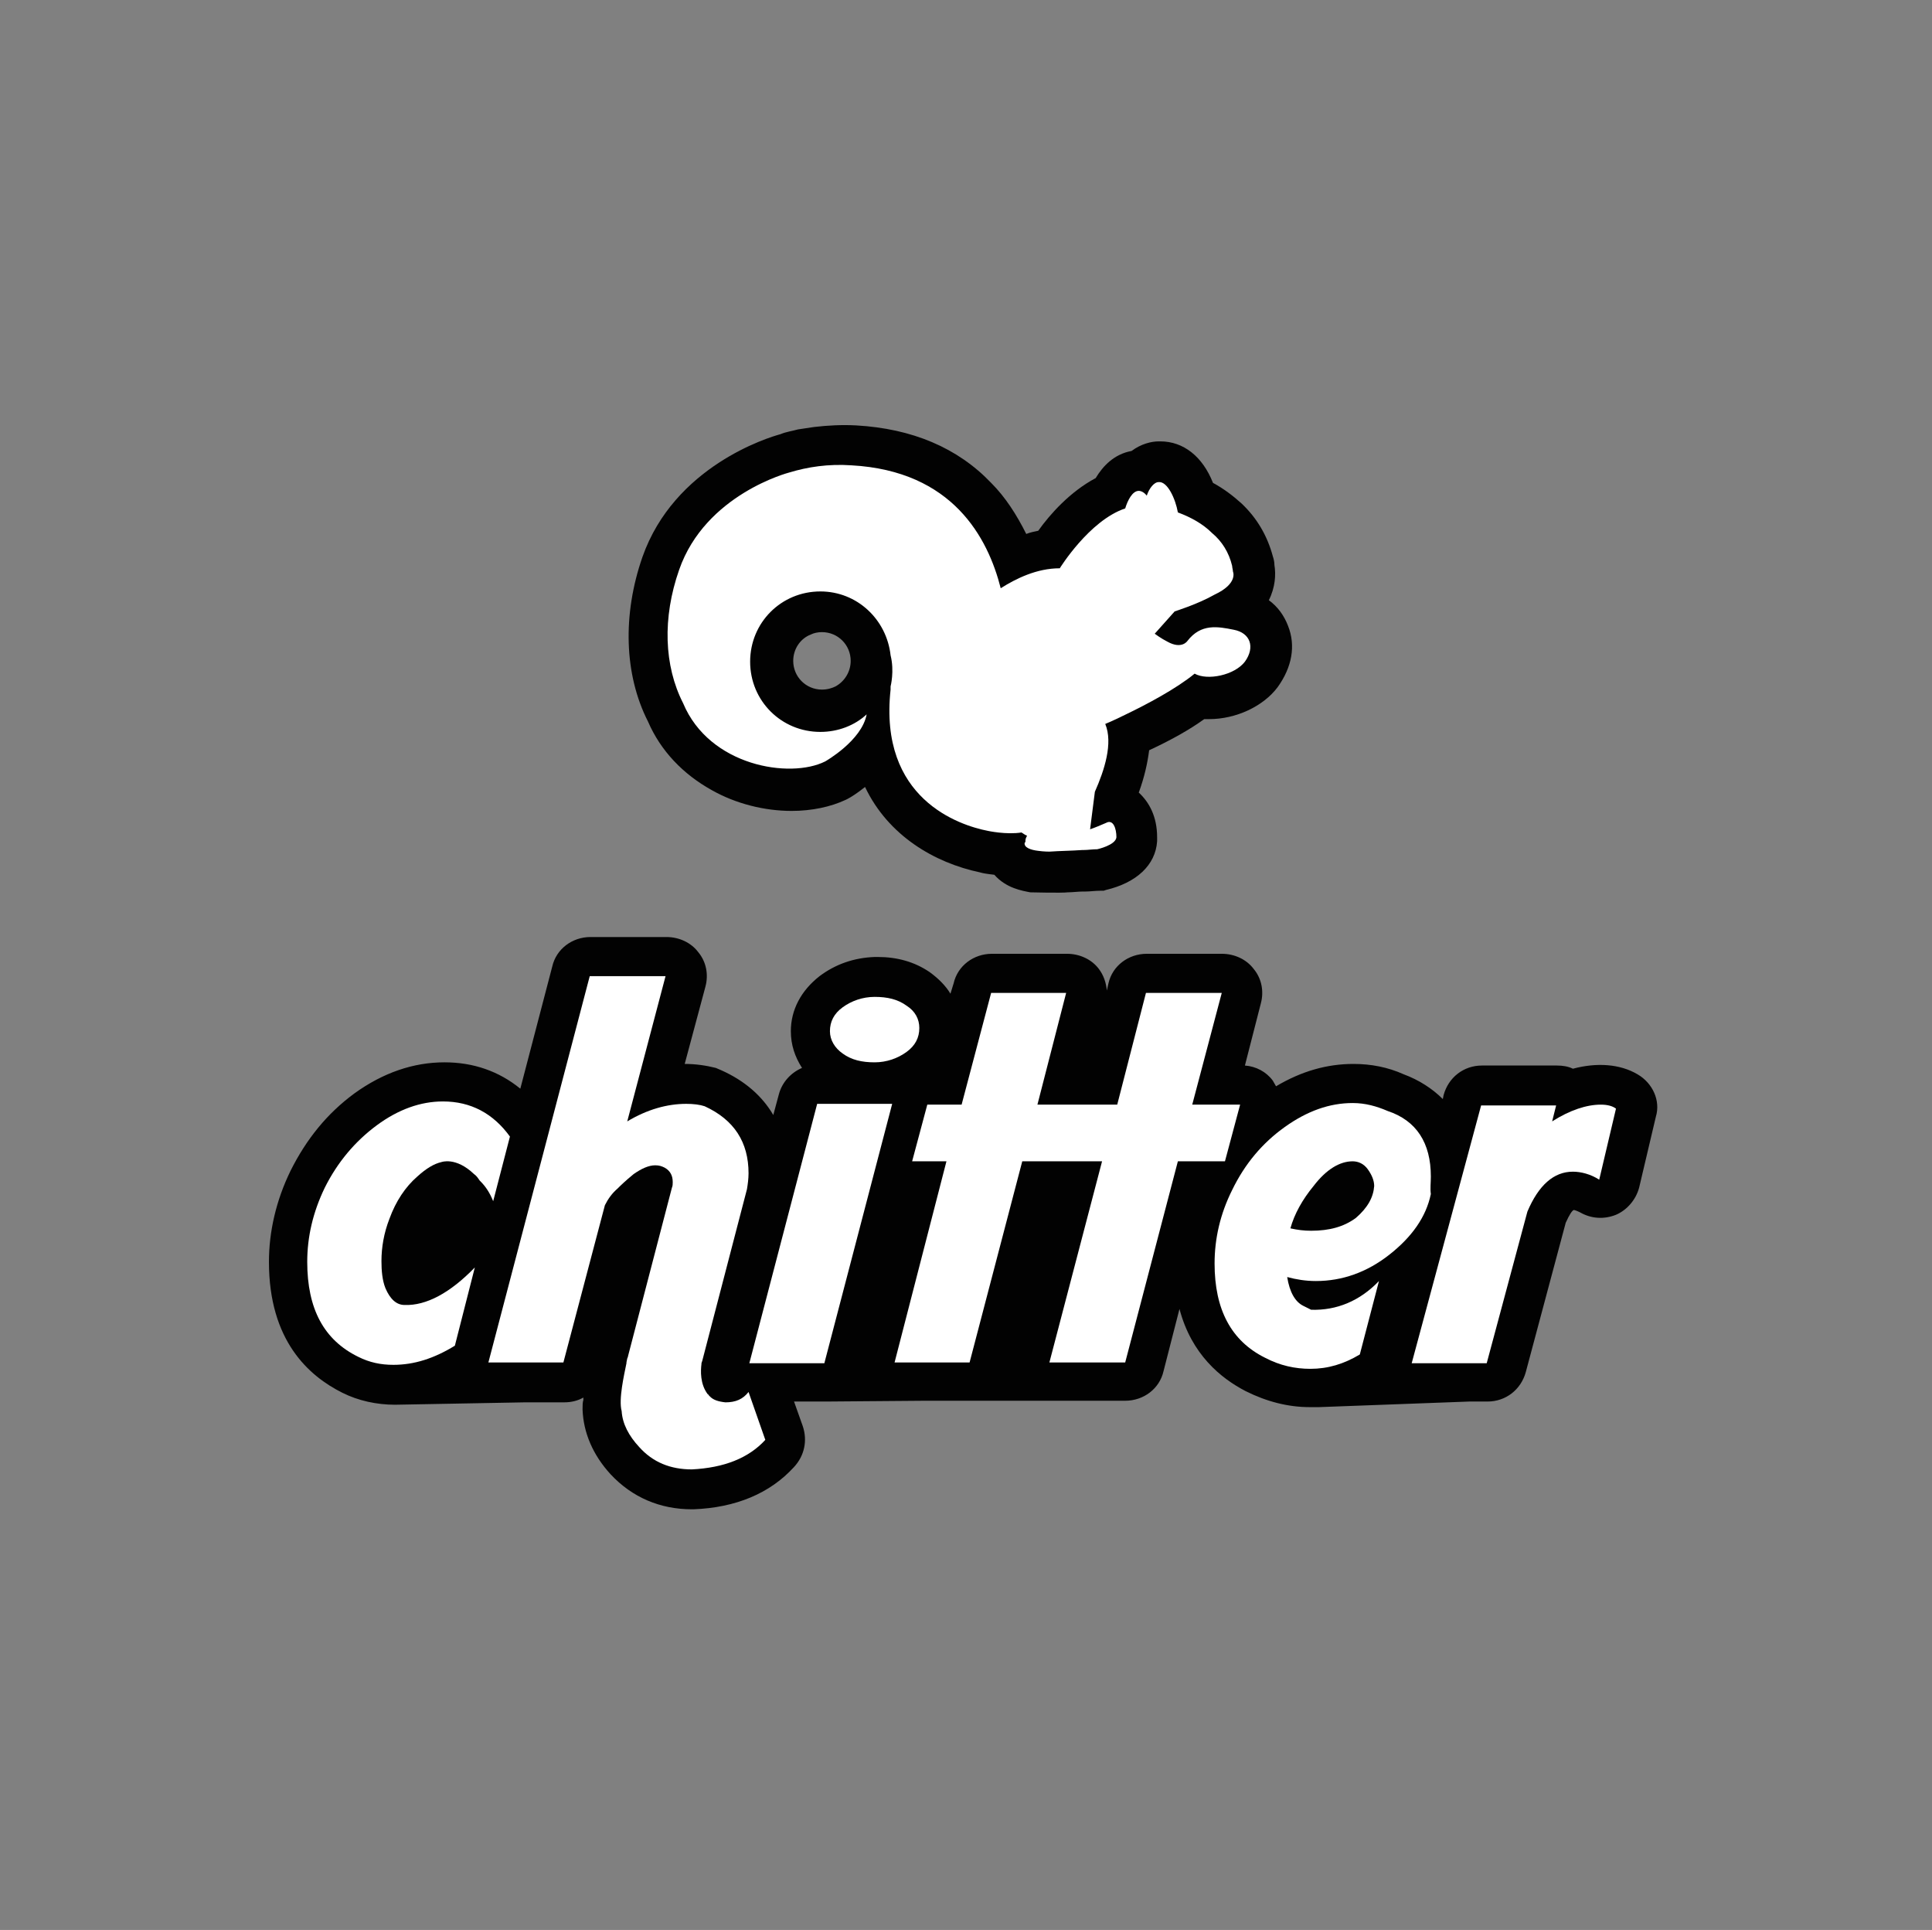 <?xml version="1.0" encoding="utf-8"?>
<!-- Generator: Adobe Illustrator 23.0.0, SVG Export Plug-In . SVG Version: 6.00 Build 0)  -->
<svg version="1.1" id="Layer_1" xmlns="http://www.w3.org/2000/svg" xmlns:xlink="http://www.w3.org/1999/xlink" x="0px" y="0px"
	 viewBox="0 0 242.1 241.8" style="enable-background:new 0 0 242.1 241.8;" xml:space="preserve">
<rect x="0" y="0" width="242.1" height="241.8" fill="#808080" stroke="none"/>
<style type="text/css">
	.st0{fill:#FFFFFF;}
	.st1{fill:#020202;}
</style>

<g>
	<path class="st1" d="M205.2,134.6c-2.2-1.3-5.1-1.5-8.1-0.7c-0.6-0.3-1.3-0.4-2-0.4h-9.4c-2.3,0-4.2,1.5-4.8,3.7l-0.1,0.5
		c-1.3-1.3-3-2.4-4.9-3.1c-2-0.9-4.1-1.3-6.3-1.3c-3.3,0-6.5,0.9-9.7,2.8c-0.1-0.2-0.3-0.5-0.4-0.7c-0.8-1.1-2.1-1.8-3.5-1.9l2-7.8
		c0.4-1.5,0.1-3.1-0.9-4.3c-0.9-1.2-2.4-1.9-4-1.9h-9.4c-2.3,0-4.3,1.5-4.8,3.7l-0.2,0.9c-0.1-1-0.4-1.9-1-2.7
		c-0.9-1.2-2.4-1.9-4-1.9h-9.4c-2.3,0-4.3,1.5-4.8,3.7l-0.4,1.3c-0.6-1-1.5-1.9-2.6-2.7c-1.9-1.3-4.1-1.9-6.5-1.9
		c-0.1,0-0.3,0-0.4,0c-2.6,0.1-4.9,0.9-6.9,2.4c-2.3,1.8-3.6,4.2-3.6,6.9c0,1.7,0.5,3.2,1.4,4.6c-1.4,0.6-2.5,1.8-2.9,3.3l-0.7,2.6
		c-1.4-2.4-3.6-4.3-6.5-5.6c-0.2-0.1-0.5-0.2-0.7-0.3c-1.2-0.3-2.5-0.5-3.9-0.5l2.6-9.7c0.4-1.5,0.1-3.1-0.9-4.3
		c-0.9-1.2-2.4-1.9-4-1.9h-9.5c-2.3,0-4.3,1.5-4.8,3.7l-4,15.3c-2.7-2.2-5.9-3.3-9.5-3.3c-3.9,0-7.7,1.3-11.3,3.9
		c-3.4,2.5-6,5.7-8,9.7c-1.8,3.7-2.7,7.6-2.7,11.4c0,9.9,5,14.3,9.2,16.4c2,1,4.3,1.5,6.6,1.5l16.3-0.3h4.9c0.9,0,1.7-0.2,2.4-0.6
		c0,0.1,0,0.2,0,0.3c-0.1,0.3-0.1,0.7-0.1,1.1c0,0,0,0.1,0,0.1c0,0,0,0,0,0v0v0c0.1,2.9,1.3,5.7,3.5,8.1c2.7,2.9,6.2,4.4,10.2,4.4
		c0.1,0,0.2,0,0.2,0c5.3-0.2,9.6-2,12.6-5.3c1.3-1.4,1.7-3.3,1.1-5.1l-1.1-3.1h3.8c0.1,0,0.1,0,0.2,0l12.4-0.1h5.6h10h5.7h3.8
		c2.3,0,4.3-1.5,4.8-3.7l2-7.8c1.5,5.7,5.2,8.7,8.3,10.3c2.6,1.3,5.3,2,8,2c0.4,0,0.8,0,1.2,0l18.8-0.7h2.3c2.3,0,4.2-1.5,4.8-3.7
		l5-18.7c0.5-1.1,0.8-1.5,1-1.6c0.1,0,0.4,0.1,0.8,0.3c1.4,0.8,3,0.9,4.5,0.3c1.4-0.6,2.5-1.9,2.9-3.4l2.1-8.9
		C208.1,137.9,207.1,135.7,205.2,134.6 M73.8,145.5c-0.4,0.4-0.8,0.8-1.1,1.3l1.2-4.6c0.3,0.8,0.7,1.5,1.3,2.1
		C74.5,144.8,74.1,145.2,73.8,145.5 M83.8,178.1c-0.6-0.6-0.8-1.1-0.8-1.4c0-0.3,0.1-0.6,0.1-1c0-0.4,0.1-0.9,0.2-1.5
		c0.3,1.5,0.9,2.7,1.7,3.8c0.3,0.4,0.8,0.8,1.3,1.2C85.2,179.2,84.5,178.8,83.8,178.1 M123.4,143.9c-0.1-0.4-0.3-0.7-0.5-1.1
		c1.1-0.6,1.9-1.6,2.4-2.8c0.1,0.4,0.3,0.7,0.5,1.1C124.6,141.7,123.8,142.7,123.4,143.9 M142.9,143.9c-0.1-0.4-0.3-0.7-0.5-1.1
		c1.1-0.6,1.9-1.6,2.4-2.8c0.1,0.4,0.3,0.7,0.5,1.1C144.1,141.7,143.3,142.7,142.9,143.9 M157.2,156.9c0-0.2,0-0.4,0.1-0.6
		c0,0.1,0.1,0.2,0.1,0.2c0,0,0,0,0,0.1C157.3,156.7,157.3,156.8,157.2,156.9 M188.7,146.5l0.8-3.1h1c0.1,0.2,0.3,0.4,0.5,0.5
		C190.2,144.7,189.4,145.5,188.7,146.5"/>
	<polygon class="st0" points="93.9,170.8 103.3,170.8 111.8,138.3 102.4,138.3 	"/>
	<path class="st0" d="M105.6,132c1.1,0.8,2.4,1.1,4,1.1c1.5,0,2.9-0.5,4-1.3c1.1-0.8,1.6-1.8,1.6-3c0-1.1-0.5-2.1-1.6-2.8
		c-1.1-0.8-2.4-1.1-4-1.1c-1.5,0-2.9,0.5-4,1.3c-1.1,0.8-1.6,1.8-1.6,3C104,130.3,104.6,131.3,105.6,132"/>
	<polygon class="st0" points="155.4,138.4 149.4,138.4 153.1,124.4 143.6,124.4 140,138.4 135.9,138.4 135.6,138.4 130,138.4 
		133.6,124.4 124.2,124.4 120.5,138.4 116.2,138.4 114.3,145.5 118.6,145.5 112.1,170.7 121.5,170.7 128.1,145.5 133.8,145.5 
		134,145.5 138.1,145.5 131.5,170.7 141,170.7 147.6,145.5 153.5,145.5 	"/>
	<path class="st0" d="M179.3,147.4c0-4.2-1.8-7-5.4-8.2c-1.4-0.6-2.8-1-4.4-1c-2.9,0-5.7,1-8.5,3c-2.8,2-5,4.6-6.6,7.9
		c-1.5,3-2.2,6.1-2.2,9.2c0,5.8,2.1,9.7,6.3,11.8c1.9,1,3.8,1.4,5.7,1.4c2.2,0,4.2-0.6,6.2-1.8l2.4-9.2c-2.4,2.5-5.3,3.7-8.5,3.6
		c-0.4-0.2-0.8-0.4-1-0.5c-1-0.5-1.7-1.7-2-3.6c1.1,0.3,2.3,0.5,3.6,0.5c3.3,0,6.4-1.1,9.2-3.3c2.8-2.2,4.6-4.7,5.2-7.6
		C179.2,148.9,179.3,148.2,179.3,147.4 M169.9,152.6c-1.5,1.1-3.3,1.6-5.6,1.6c-0.9,0-1.7-0.1-2.6-0.3c0.5-1.8,1.5-3.6,2.9-5.3
		c1.6-2.1,3.3-3.1,4.9-3.1c0.7,0,1.4,0.3,1.9,1c0.5,0.7,0.8,1.4,0.8,2.1C172.1,150,171.4,151.3,169.9,152.6"/>
	<path class="st1" d="M161.4,78.4c-0.5-1.3-1.3-2.4-2.4-3.2c0.8-1.6,0.9-3.2,0.7-4.4c0-0.4-0.1-0.8-0.2-1.1c-0.7-2.6-2-4.8-3.9-6.6
		c-1.1-1-2.3-1.9-3.6-2.6c-1.3-3.3-3.7-5.2-6.6-5.2l-0.2,0c-0.9,0-2.2,0.3-3.4,1.2c-2.2,0.4-3.6,1.9-4.5,3.4
		c-3.2,1.7-5.7,4.5-7.2,6.6c-0.5,0.1-1,0.2-1.5,0.4c-1.2-2.4-2.6-4.6-4.4-6.4c-4.2-4.4-9.9-6.8-16.9-7.2c-1.8-0.1-3.6,0-5.3,0.2
		l-2,0.3c-0.7,0.2-1.5,0.3-2.2,0.6c-1.5,0.4-13.3,4-17.3,15.4c-2.5,7.2-2.3,14.7,0.7,20.6c1.6,3.7,4.4,6.6,8,8.6
		c3,1.7,6.6,2.6,10,2.6c2.5,0,4.9-0.5,6.8-1.4l0.2-0.1c0.4-0.2,1.2-0.7,2.2-1.5c2.9,6.1,8.7,9.5,14.4,10.7c0.3,0.1,0.9,0.2,1.8,0.3
		c1.5,1.7,3.5,2,4.5,2.2c0,0,4,0.1,4.7,0c0.6,0,1.3-0.1,1.9-0.1l0.3,0c0.6,0,1.2-0.1,1.9-0.1l0.4,0l0.3-0.1c3.8-0.9,6.2-3.1,6.4-6.1
		l0-0.2l0-0.3c0-2.6-1-4.4-2.3-5.6c0.7-1.9,1.1-3.7,1.3-5.3c2.8-1.3,5.1-2.6,6.9-3.9c0.2,0,0.4,0,0.6,0h0c3.4,0,6.8-1.6,8.6-4
		C161.9,83.6,162.4,80.9,161.4,78.4 M104.7,86c-0.4,0.2-1,0.4-1.7,0.4c-2,0-3.6-1.6-3.6-3.6c0-1.5,0.9-2.8,2.2-3.3
		c0.4-0.2,0.9-0.3,1.4-0.3c2,0,3.6,1.6,3.6,3.6C106.6,84.2,105.8,85.4,104.7,86 M144.4,72.2l-7.2,7.9l4.2,3.4
		c-0.8,0.4-1.6,0.8-2.5,1.3l-0.1,0c-1.3,0.6-2.1,1-2.1,1l-5.1,1.9l2.1,4.9c0.1,0.4-0.1,1.8-1.3,4.4l-0.3,0.7l-0.4,2.7L131,100
		c-0.1-0.1-0.3-0.1-0.4-0.2l-1.6-1l-1.9,0.3c-0.1,0-0.2,0-0.5,0c-0.7,0-1.4-0.1-1.6-0.2l-0.1,0c-1-0.2-3.6-0.9-5.5-2.7
		c-2.2-2.1-3-5.1-2.6-9.4c0-0.1,0-0.1,0-0.2c0.2-0.9,0.5-3.1,0-5.5c-0.1-1-0.4-2-0.7-3l0.5-2.5l-1.1,1c-2.3-4.7-7-7.8-12.5-7.8
		c-7.1,0-13,5.3-13.9,12.2c-0.2-2.5,0.1-5.2,1.1-8c1.9-5.5,7.7-8,9.6-8.6l0.9-0.3c1.8-0.6,3.8-0.8,5.9-0.7
		c7.5,0.4,12.1,4.2,13.9,11.5l1.7,7l6.1-3.9c1.6-1.1,3.3-1.6,4.6-1.6l2.9,0l1.5-2.5c0.9-1.5,3.3-4.5,5.2-5.2l2.6,3.2L144.4,72.2z
		 M145.7,71.8l-0.4,0.1l1.1-2.6c0.8,0.3,1.4,0.7,2,1.3l0.1,0.1C147.4,71.2,146.2,71.7,145.7,71.8"/>
	<path class="st0" d="M200.6,138.4c-1.8,0-3.9,0.7-6.1,2.1l0.5-2h-9.4l-8.7,32.3h9.4l5.1-19c1.4-3.3,3.3-5,5.7-5c1,0,2.2,0.3,3.3,1
		l2.1-8.9C202.1,138.6,201.5,138.4,200.6,138.4"/>
	<path class="st0" d="M93.8,174.4c-0.7,0.9-1.6,1.3-2.9,1.3c-0.9-0.1-1.5-0.3-1.9-0.7l0,0c0,0,0,0,0,0c-0.1-0.1-0.1-0.1-0.2-0.2
		c0,0,0-0.1-0.1-0.1c-1-1.3-0.9-3-0.8-3.8c0,0,0,0,0-0.1l0.1-0.3c0,0,0,0,0,0l5.6-21.5c0.1-0.6,0.2-1.3,0.2-2c0-3.9-1.8-6.7-5.5-8.4
		c-0.6-0.2-1.4-0.3-2.3-0.3c-2.4,0-4.9,0.7-7.4,2.2l4.8-18.2h-9.5l-12.7,48.4h9.4l5.2-19.7c0.4-0.8,0.9-1.5,1.6-2.1
		c0.3-0.3,0.9-0.9,2-1.8c1-0.7,1.9-1.1,2.7-1.1c0.5,0,0.8,0.1,1.2,0.3c0.7,0.4,1,1,1,1.8c0,0.2,0,0.5-0.1,0.7l-5.5,21.1
		c0,0,0,0.1-0.1,0.3l-0.1,0.5c0,0,0,0,0,0.1c-0.3,1.5-1,4.5-0.6,6v0c0.1,1.6,0.9,3.1,2.2,4.5c1.7,1.9,3.9,2.8,6.6,2.8
		c4-0.2,7.1-1.4,9.2-3.7L93.8,174.4z"/>
	<path class="st0" d="M61.8,150.5l2.1-8.1c-2.1-2.9-4.9-4.4-8.4-4.4c-2.8,0-5.6,1-8.3,3c-2.7,2-4.9,4.6-6.5,7.8
		c-1.5,3.1-2.2,6.2-2.2,9.3c0,5.9,2.1,9.8,6.4,11.9c1.4,0.7,2.8,1,4.4,1c2.6,0,5.1-0.8,7.7-2.4l2.5-9.8c-3.1,3.2-6.1,4.8-8.8,4.7
		c-1,0-1.8-0.7-2.4-2.1c-0.4-1-0.5-2.2-0.5-3.4c0-1.7,0.3-3.5,1-5.3c0.8-2.2,2-4,3.5-5.3c1.1-1,2.1-1.6,3-1.8l0,0
		c0,0,1.8-0.7,4.1,1.5c0.3,0.2,0.5,0.5,0.7,0.8c0,0,0,0,0.1,0.1h0C60.9,148.7,61.4,149.5,61.8,150.5"/>
	<path class="st0" d="M154.6,78.9c-2-0.4-4.1-0.8-5.8,1.4c0,0-0.7,1.1-2.5,0.1c-0.8-0.4-1.6-1-1.6-1l2.5-2.8c0,0,2.9-0.9,5-2.1
		c3-1.4,2.3-2.9,2.3-2.9c0-0.2-0.1-0.5-0.1-0.7c-0.4-1.7-1.3-3.1-2.5-4.1c-1.2-1.2-2.7-2-4.3-2.6c-0.3-1.7-1.3-3.9-2.4-3.8
		c-0.6,0-1.2,0.8-1.5,1.7c-0.3-0.4-0.7-0.6-1-0.6c-0.8,0-1.4,1.2-1.7,2.2c-4.5,1.5-8.2,7.5-8.2,7.5c-2.9,0-5.5,1.3-7.4,2.5
		c-1.6-6.3-6-14.7-18.7-15.4c-2.9-0.2-5.5,0.2-7.8,0.9v0c0,0-10.5,2.7-13.8,12.2c-2.1,6-1.9,12,0.5,16.7c3.3,7.9,13.4,9.5,17.8,7.3
		c0,0,4.6-2.6,5.2-5.9c-1.5,1.4-3.6,2.2-5.8,2.2c-4.9,0-8.8-3.9-8.8-8.8c0-4.9,3.9-8.8,8.8-8.8c4.6,0,8.3,3.5,8.8,8
		c0.5,2,0,3.9,0,3.9c0,0,0,0,0,0c0,0.1,0,0.2,0,0.4c-1.5,13.7,8.6,17,12.2,17.7c0,0,2.3,0.5,4.2,0.2c0.2,0.1,0.4,0.3,0.7,0.4
		c-0.1,0.2-0.2,0.4-0.2,0.6c0,0,0,0.1,0,0.1c0,0.1,0,0.1-0.1,0.2c-0.1,0.6,0.8,0.9,1.7,1h0c0.7,0.1,1.4,0.1,1.4,0.1v0
		c1.4-0.1,2.7-0.1,4.1-0.2l0,0l0.1,0c0.6,0,1.2-0.1,1.8-0.1c0,0,2.3-0.5,2.4-1.5v0c0-1.1-0.4-2.3-1.3-1.8c-0.7,0.3-1.4,0.6-2,0.8
		l0.6-4.7c1.2-2.7,2.3-6.1,1.3-8.5c0,0,1-0.4,2.6-1.2c2.5-1.2,6.3-3.2,8.6-5.1c1.6,0.9,5,0.2,6.3-1.5
		C157.3,81.1,156.7,79.3,154.6,78.9"/>
</g>
</svg>
